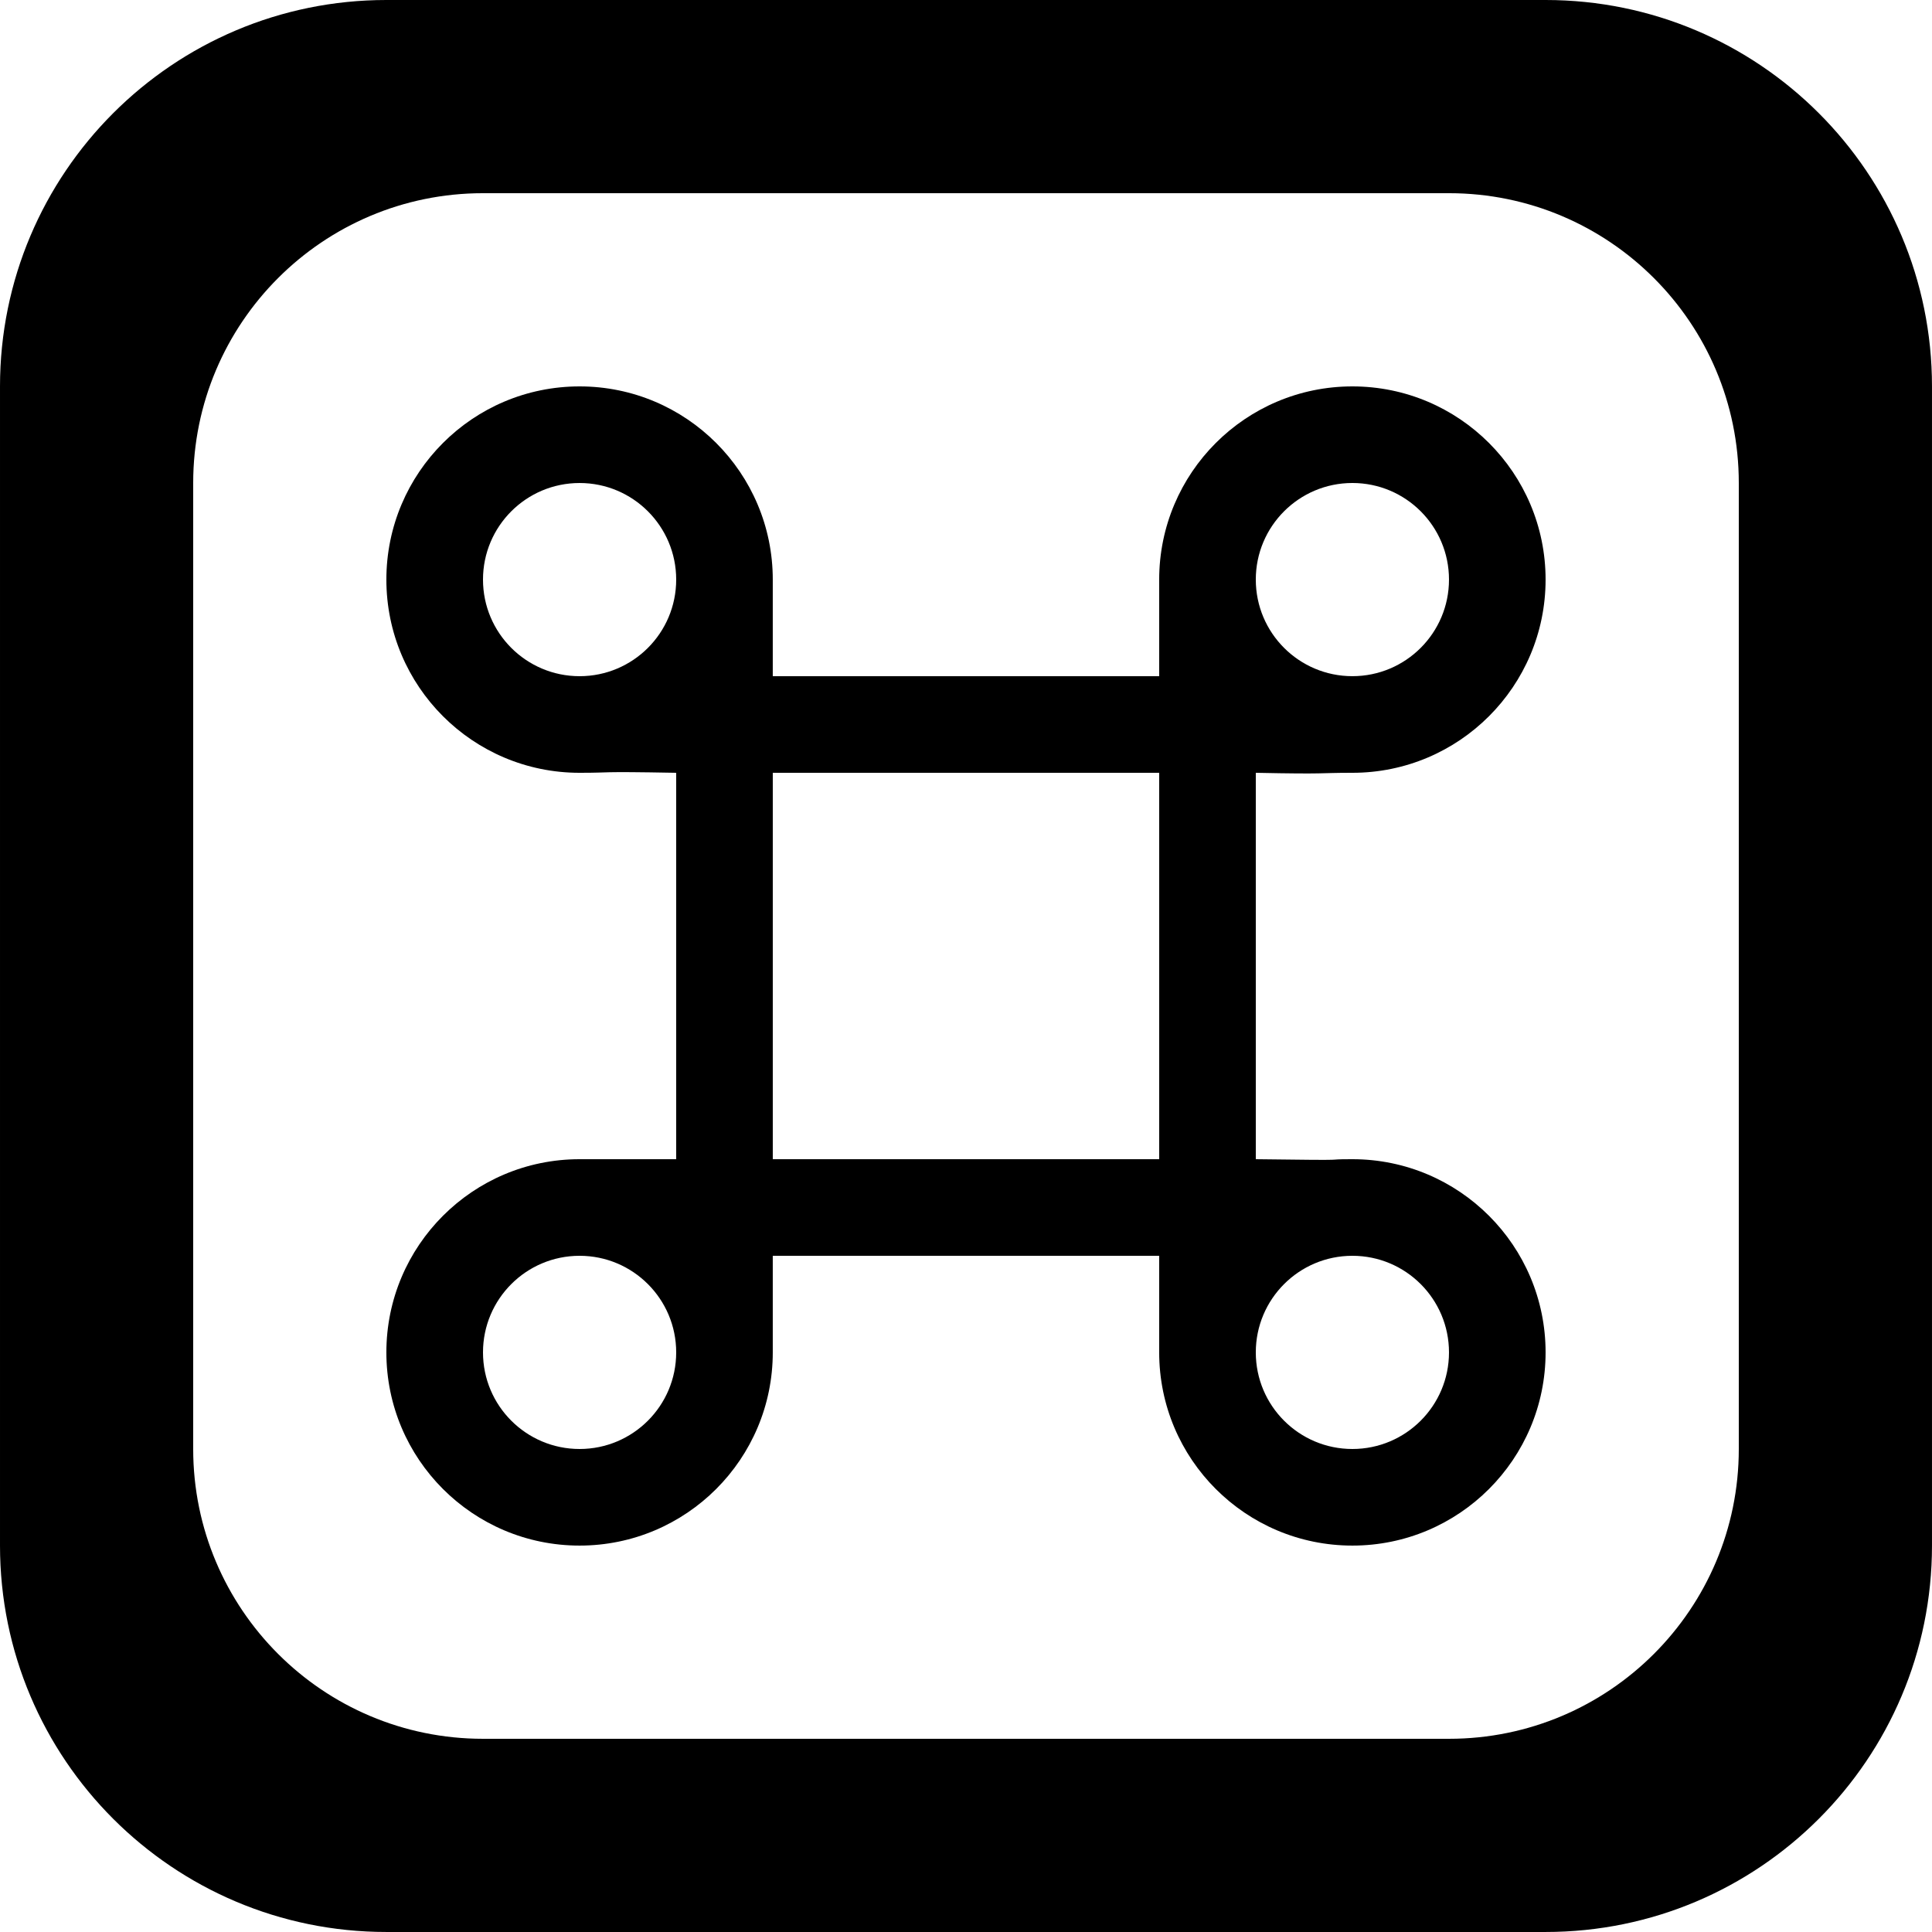 <?xml version='1.0' encoding='iso-8859-1'?>
<svg version="1.1" xmlns="http://www.w3.org/2000/svg" viewBox="0 0 137.145 137.145" xmlns:xlink="http://www.w3.org/1999/xlink" enable-background="new 0 0 137.145 137.145">
  <g>
    <g>
      <path d="m96.001,54.858c7.574,0 13.714-6.14 13.714-13.715 0-7.574-6.14-13.714-13.714-13.714-7.574,0-13.715,6.141-13.715,13.714v6.857h-27.43v-6.857c0-7.574-6.14-13.714-13.714-13.714-7.574,0-13.715,6.141-13.715,13.714 0,7.575 6.14,13.715 13.715,13.715 2.511,0 0.976-0.107 6.857,0v27.429h-6.857c-7.574,0-13.715,6.14-13.715,13.714 0,7.574 6.14,13.714 13.715,13.714 7.574,0 13.714-6.14 13.714-13.714v-6.857h27.43v6.856c0,0 0,0.001 0,0.001 0,7.574 6.14,13.714 13.715,13.714 7.574,0 13.714-6.14 13.714-13.714 0-7.575-6.14-13.714-13.714-13.714-2.511,0 0.953,0.107-6.857,0v-27.429c5.239,0.107 4.346,0 6.857,0zm0-20.572c3.787,0 6.857,3.07 6.857,6.856 0,3.787-3.07,6.857-6.857,6.857-3.788,0-6.857-3.07-6.857-6.857 0-3.786 3.07-6.856 6.857-6.856zm-54.858,13.714c-3.787,0-6.857-3.07-6.857-6.857 0-3.787 3.07-6.856 6.857-6.856s6.857,3.069 6.857,6.856c0,3.787-3.069,6.857-6.857,6.857zm0,54.858c-3.787,0-6.857-3.07-6.857-6.857 0-3.787 3.07-6.857 6.857-6.857s6.857,3.07 6.857,6.857c0,3.787-3.069,6.857-6.857,6.857zm41.144-20.571h-27.43v-27.429h27.43v27.429zm13.714,6.857c3.787,0 6.857,3.07 6.857,6.857 0,3.787-3.07,6.857-6.857,6.857-3.788,0-6.857-3.07-6.857-6.857 0-3.787 3.07-6.857 6.857-6.857zm13.714-89.144h-82.286c-15.148,0-27.429,12.281-27.429,27.428v82.287c0,15.148 12.28,27.429 27.429,27.429h82.286c15.149,0 27.429-12.281 27.429-27.429v-82.287c0-15.147-12.28-27.428-27.429-27.428zm13.715,102.858c0,11.361-9.21,20.572-20.572,20.572h-68.572c-11.361,0-20.572-9.211-20.572-20.572v-68.572c0-11.361 9.21-20.572 20.572-20.572h68.572c11.361,0 20.572,9.211 20.572,20.572v68.572z"/>
    </g>
  </g>
</svg>
